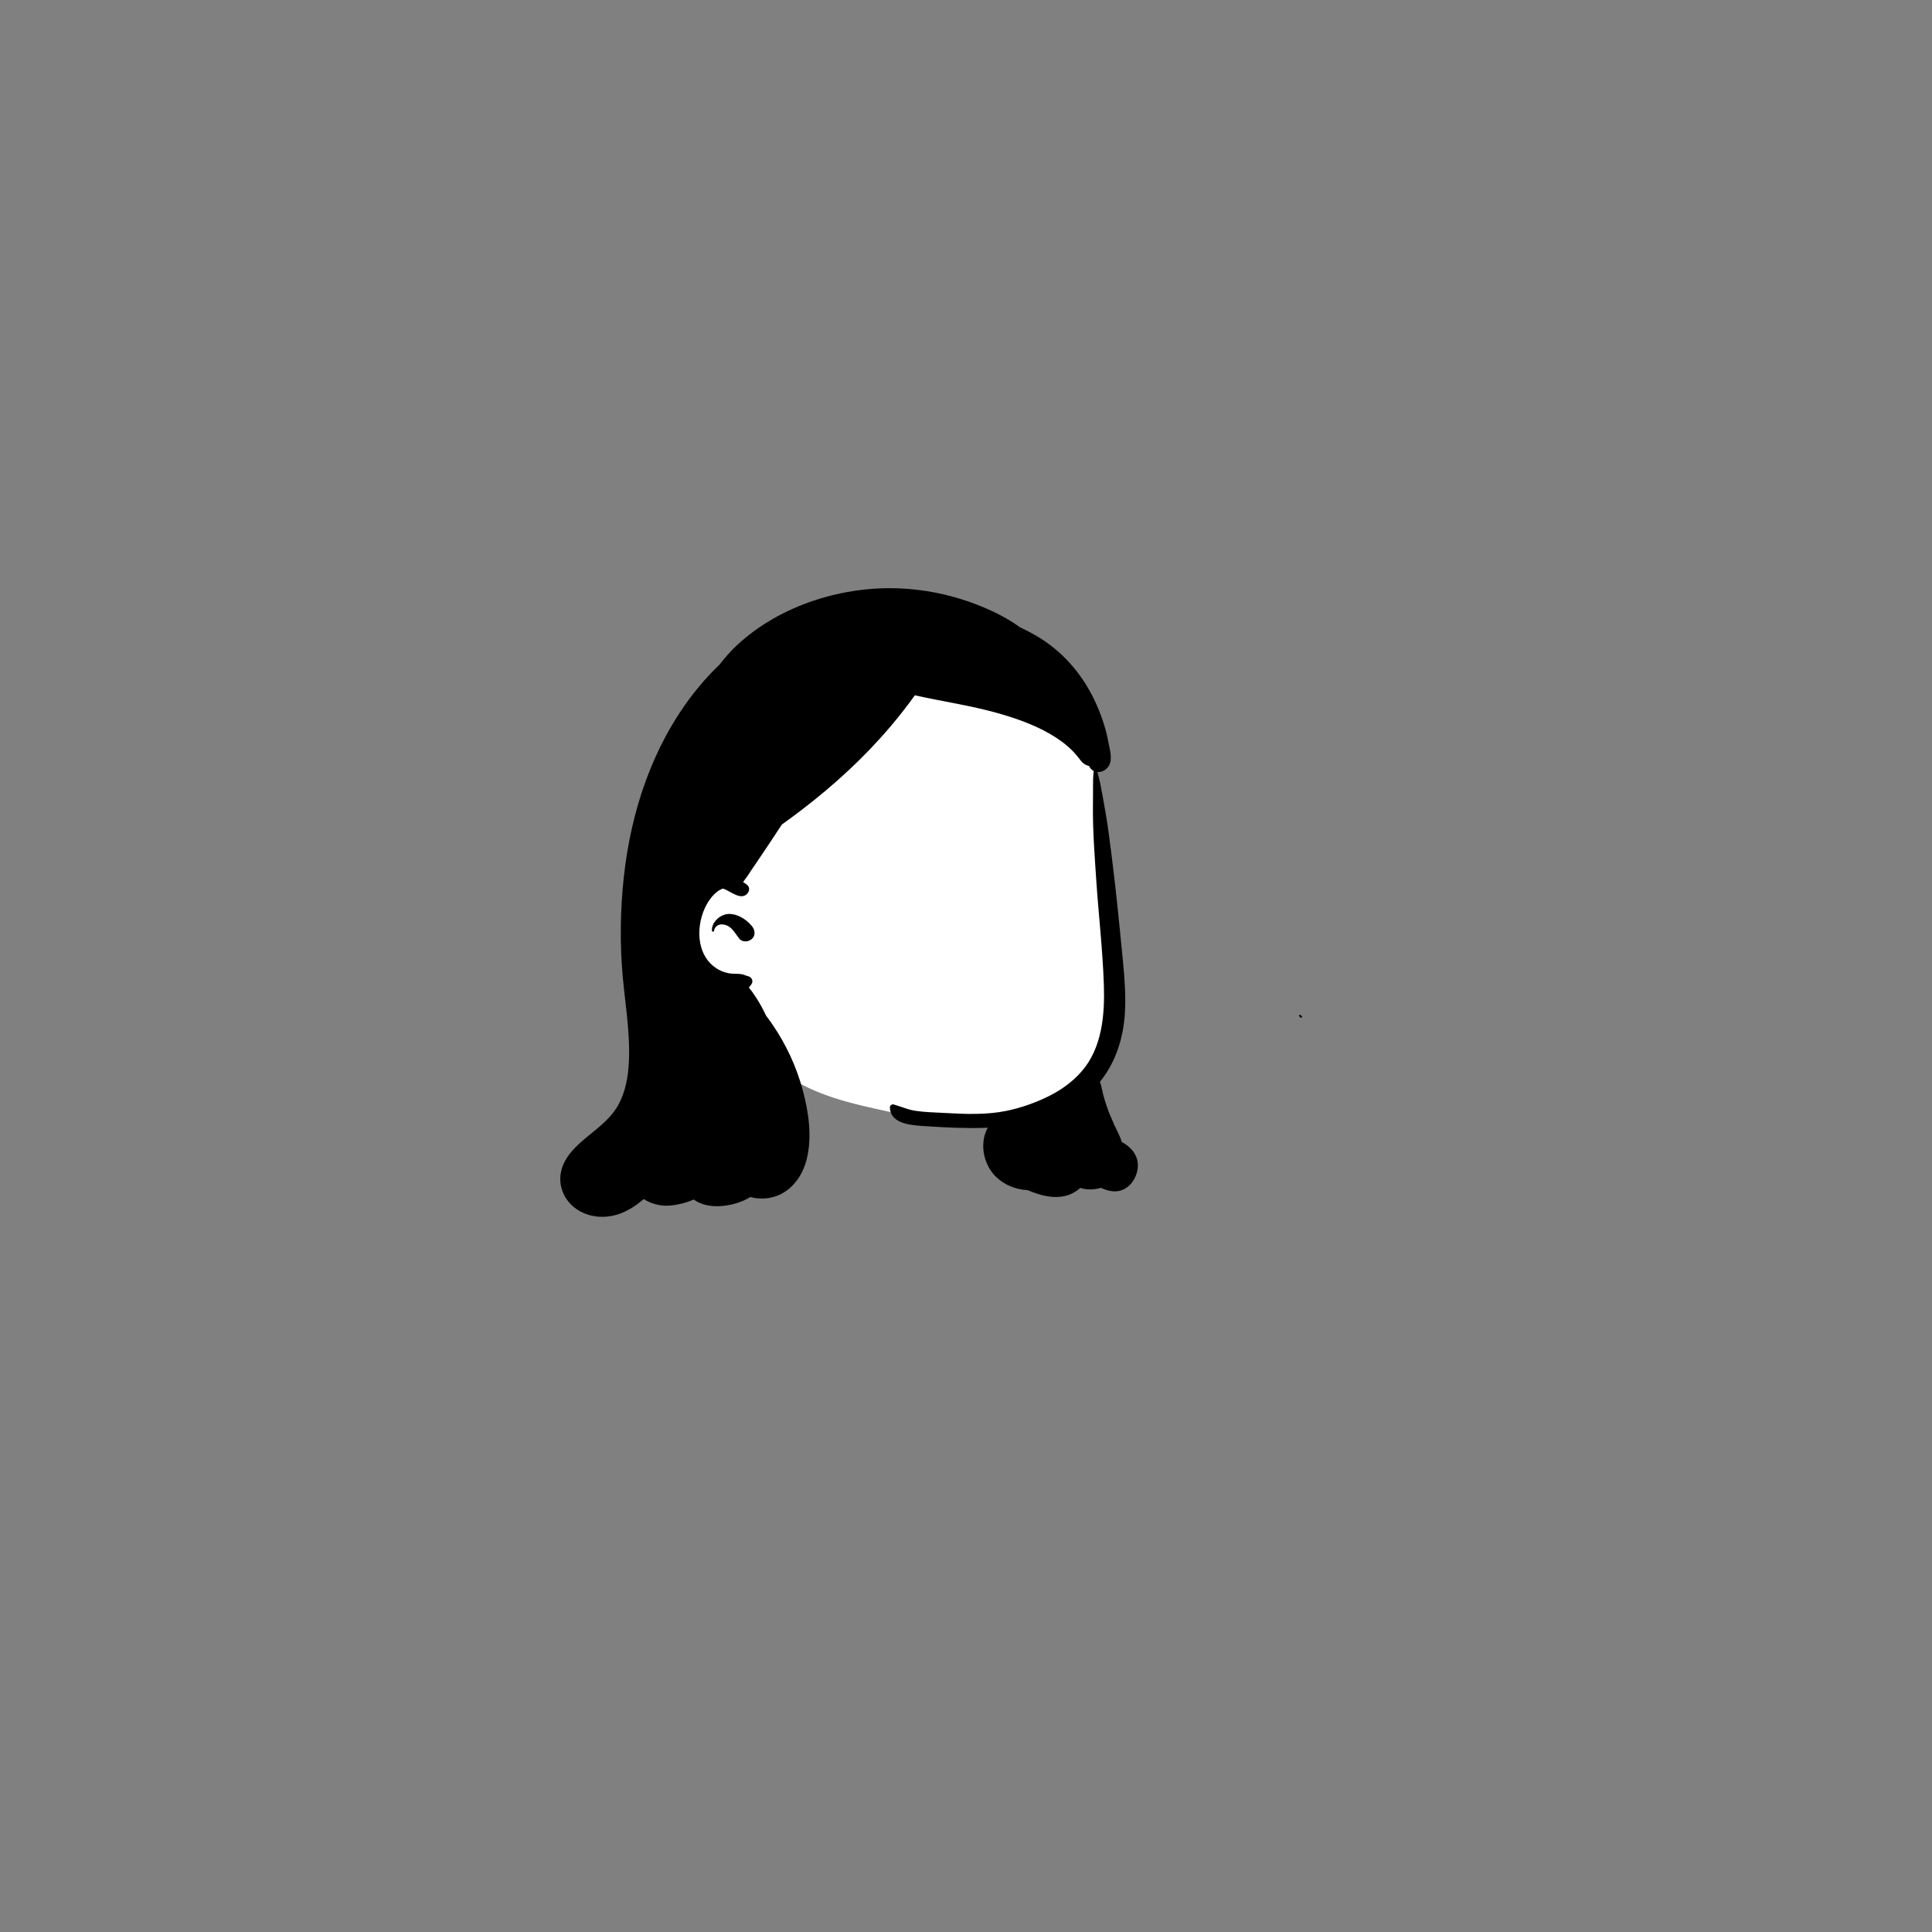<svg width="900" height="900" viewBox="0 0 900 900" fill="none" xmlns="http://www.w3.org/2000/svg">
<rect x="0" y="0" width="900" height="900" fill="#808080" stroke="none"/>
<path fill-rule="evenodd" clip-rule="evenodd" d="M510.065 359.167C510.688 353.385 503.92 337.96 504.083 341.089C493.231 324.358 472.055 317.778 453.783 312.254C414.996 299.45 384.708 314.914 357.455 342.321C341.366 357.35 326.057 374.137 317.98 394.942C302.092 434.63 325.908 479.885 362.127 498.844C365.049 500.426 368.234 501.928 371.018 503.839C385.99 512.488 403.571 515.481 420.255 519.246C451.467 526.38 490.667 522.98 509.061 493.264C521.537 472.175 518.222 446.609 517.246 423.204C515.779 402.698 513.203 379.524 510.065 359.167Z" fill="white"/>
<path fill-rule="evenodd" clip-rule="evenodd" d="M343.23 300.643C363.452 281.739 393.339 272.577 420.666 274.179C435.466 275.047 449.73 278.756 463.106 285.127C467.289 287.12 471.365 289.452 475.124 292.198C477.66 293.381 480.139 294.662 482.54 296.054C494.567 303.021 503.863 313.574 509.814 326.092C512.655 332.066 514.896 338.367 516.166 344.858L516.37 345.926C517.018 349.184 518.298 353.476 516.678 356.524C515.605 358.545 513.355 359.819 511.225 359.648C511.687 361.521 512.241 363.394 512.595 365.279L513.56 370.418C513.72 371.275 513.878 372.131 514.034 372.988C514.965 378.093 515.822 383.192 516.507 388.338C517.94 399.051 519.237 409.788 520.379 420.541C521.198 428.231 521.965 435.929 522.71 443.625L523.154 448.243C523.919 456.192 524.519 464.21 523.999 472.194C523.216 484.169 519.532 495.096 512.383 503.984C513.065 505.623 513.294 507.467 513.807 509.504C514.517 512.323 515.441 515.083 516.425 517.819C516.886 518.894 517.347 519.97 517.803 521.048L519.003 523.904L519.94 525.777C520.954 527.814 521.935 529.88 522.558 531.989C526.598 534.146 529.897 537.665 530.058 542.486C530.201 546.843 527.94 551.458 524.119 553.678C520.35 555.873 516.469 555.009 512.859 553.333C509.712 554.249 506.343 554.365 503.226 553.387C500.825 555.56 497.73 557.06 494.298 557.465C489.125 558.079 484.213 556.631 479.468 554.726L479.136 554.593C478.988 554.535 478.839 554.472 478.697 554.41C473.237 554.147 467.801 551.988 463.928 548.162C462.667 546.923 461.576 545.507 460.697 543.919C457.504 538.145 457.008 531.059 460.148 525.331C459.475 525.36 458.795 525.388 458.121 525.406C449.136 525.662 440.134 525.203 431.172 524.612L429.059 524.469C423.259 524.052 414.706 523.068 414.543 515.88C414.52 514.961 415.468 514.27 416.336 514.515C419.631 515.446 422.869 516.908 426.284 517.433C430.75 518.124 435.375 518.199 439.887 518.45L441.184 518.522C450.283 519.02 459.707 519.324 468.657 517.519C475.338 516.177 482.3 513.732 488.422 510.706C494.298 507.794 499.638 503.985 503.943 499.011C513.429 488.069 514.685 472.633 514.223 458.791C513.663 442.258 511.721 425.749 510.625 409.239L510.129 401.822C509.72 395.638 509.347 389.444 509.192 383.256C509.077 378.739 509.151 374.21 509.174 369.693C509.185 367.437 509.157 365.17 509.209 362.914C509.237 361.647 509.386 360.407 509.494 359.168C508.992 358.906 508.523 358.539 508.101 358.055C507.77 357.672 507.513 357.267 507.336 356.855C505.206 356.232 504.218 355.404 502.836 353.526C501.671 351.944 500.351 350.482 498.941 349.112C495.937 346.199 492.505 343.818 488.878 341.744C481.381 337.456 473.169 334.59 464.888 332.237C452.21 328.639 439.042 326.789 426.176 323.899C422.629 328.844 418.872 333.642 414.943 338.284C402.681 352.767 388.622 365.678 373.557 377.191C370.491 379.538 367.384 381.851 364.232 384.095C360.08 390.426 355.884 396.727 351.625 402.985L349.796 405.664L349.767 405.716C349.516 406.098 349.275 406.481 349.036 406.864C348.528 407.675 347.957 408.457 347.351 409.216C346.957 409.793 346.558 410.369 346.152 410.947C346.929 411.363 347.637 411.832 348.191 412.352C349.322 413.419 349.133 415.116 348.191 416.201C345.153 419.707 340.344 415.138 336.85 413.922C333.063 415.075 329.905 419.581 328.335 423.024C326.074 427.987 325.166 433.972 326.188 439.345C327.124 444.256 329.648 448.5 333.846 451.161C333.994 451.252 334.154 451.35 334.308 451.435C334.314 451.447 334.314 451.447 334.32 451.44C334.462 451.532 334.611 451.618 334.759 451.698C336.73 452.783 338.894 453.423 341.138 453.576C342.423 453.668 343.765 453.599 345.05 453.754C346.369 453.908 347.454 454.513 348.722 454.833C350.121 455.192 351.023 457.072 350.143 458.333C349.71 458.956 349.299 459.55 348.858 460.081C350.304 461.783 351.56 463.662 352.697 465.449C354.249 467.899 355.626 470.498 356.883 473.147C358.042 474.672 359.15 476.225 360.223 477.813C366.305 486.824 370.959 496.864 373.82 507.354C376.653 517.73 378.423 529.385 375.802 539.979C373.386 549.721 366.334 557.791 355.895 558.31C353.716 558.418 351.573 558.174 349.559 557.621C345.133 560.355 339.648 561.73 334.74 561.89C330.769 562.021 326.422 561.185 323.179 558.783C319.332 560.458 315.158 561.408 311.529 561.624C307.468 561.866 303.218 560.76 299.908 558.568C296.758 561.266 293.359 563.544 289.497 565.106C282.855 567.789 274.952 567.458 268.87 563.444C262.777 559.424 259.676 552.206 261.538 545.044C263.251 538.443 268.636 533.6 273.695 529.431L274.695 528.612C279.7 524.527 284.754 520.573 287.966 514.818C291.376 508.713 292.62 501.621 292.957 494.711C293.688 479.498 290.593 464.421 289.651 449.288C288.68 433.658 289.223 417.982 291.353 402.466C295.493 372.326 306.389 342.779 326.102 319.284C328.954 315.885 332.007 312.645 335.224 309.573C337.683 306.357 340.341 303.343 343.23 300.643ZM605.45 472.736C605.559 472.742 605.662 472.748 605.759 472.788C605.824 472.815 605.879 472.859 605.93 472.907L606.41 473.387C606.581 473.558 606.57 473.821 606.41 473.992C606.269 474.148 606.016 474.153 605.851 474.032L605.804 473.992L605.307 473.494C605.252 473.436 605.206 473.372 605.182 473.29C605.159 473.21 605.159 473.119 605.153 473.033C605.148 472.879 605.296 472.736 605.45 472.736ZM337.518 426.08C342.098 424.692 347.591 427.993 350.321 431.477C351.692 433.224 352.08 435.617 350.321 437.336C348.825 438.798 345.901 439.065 344.456 437.336C342.817 435.366 341.481 432.635 339.14 431.374C336.598 430.003 333.195 430.346 332.595 433.686C332.492 434.252 331.681 434.063 331.647 433.555C331.424 430.175 334.388 427.022 337.518 426.08Z" fill="black"/>
</svg>

